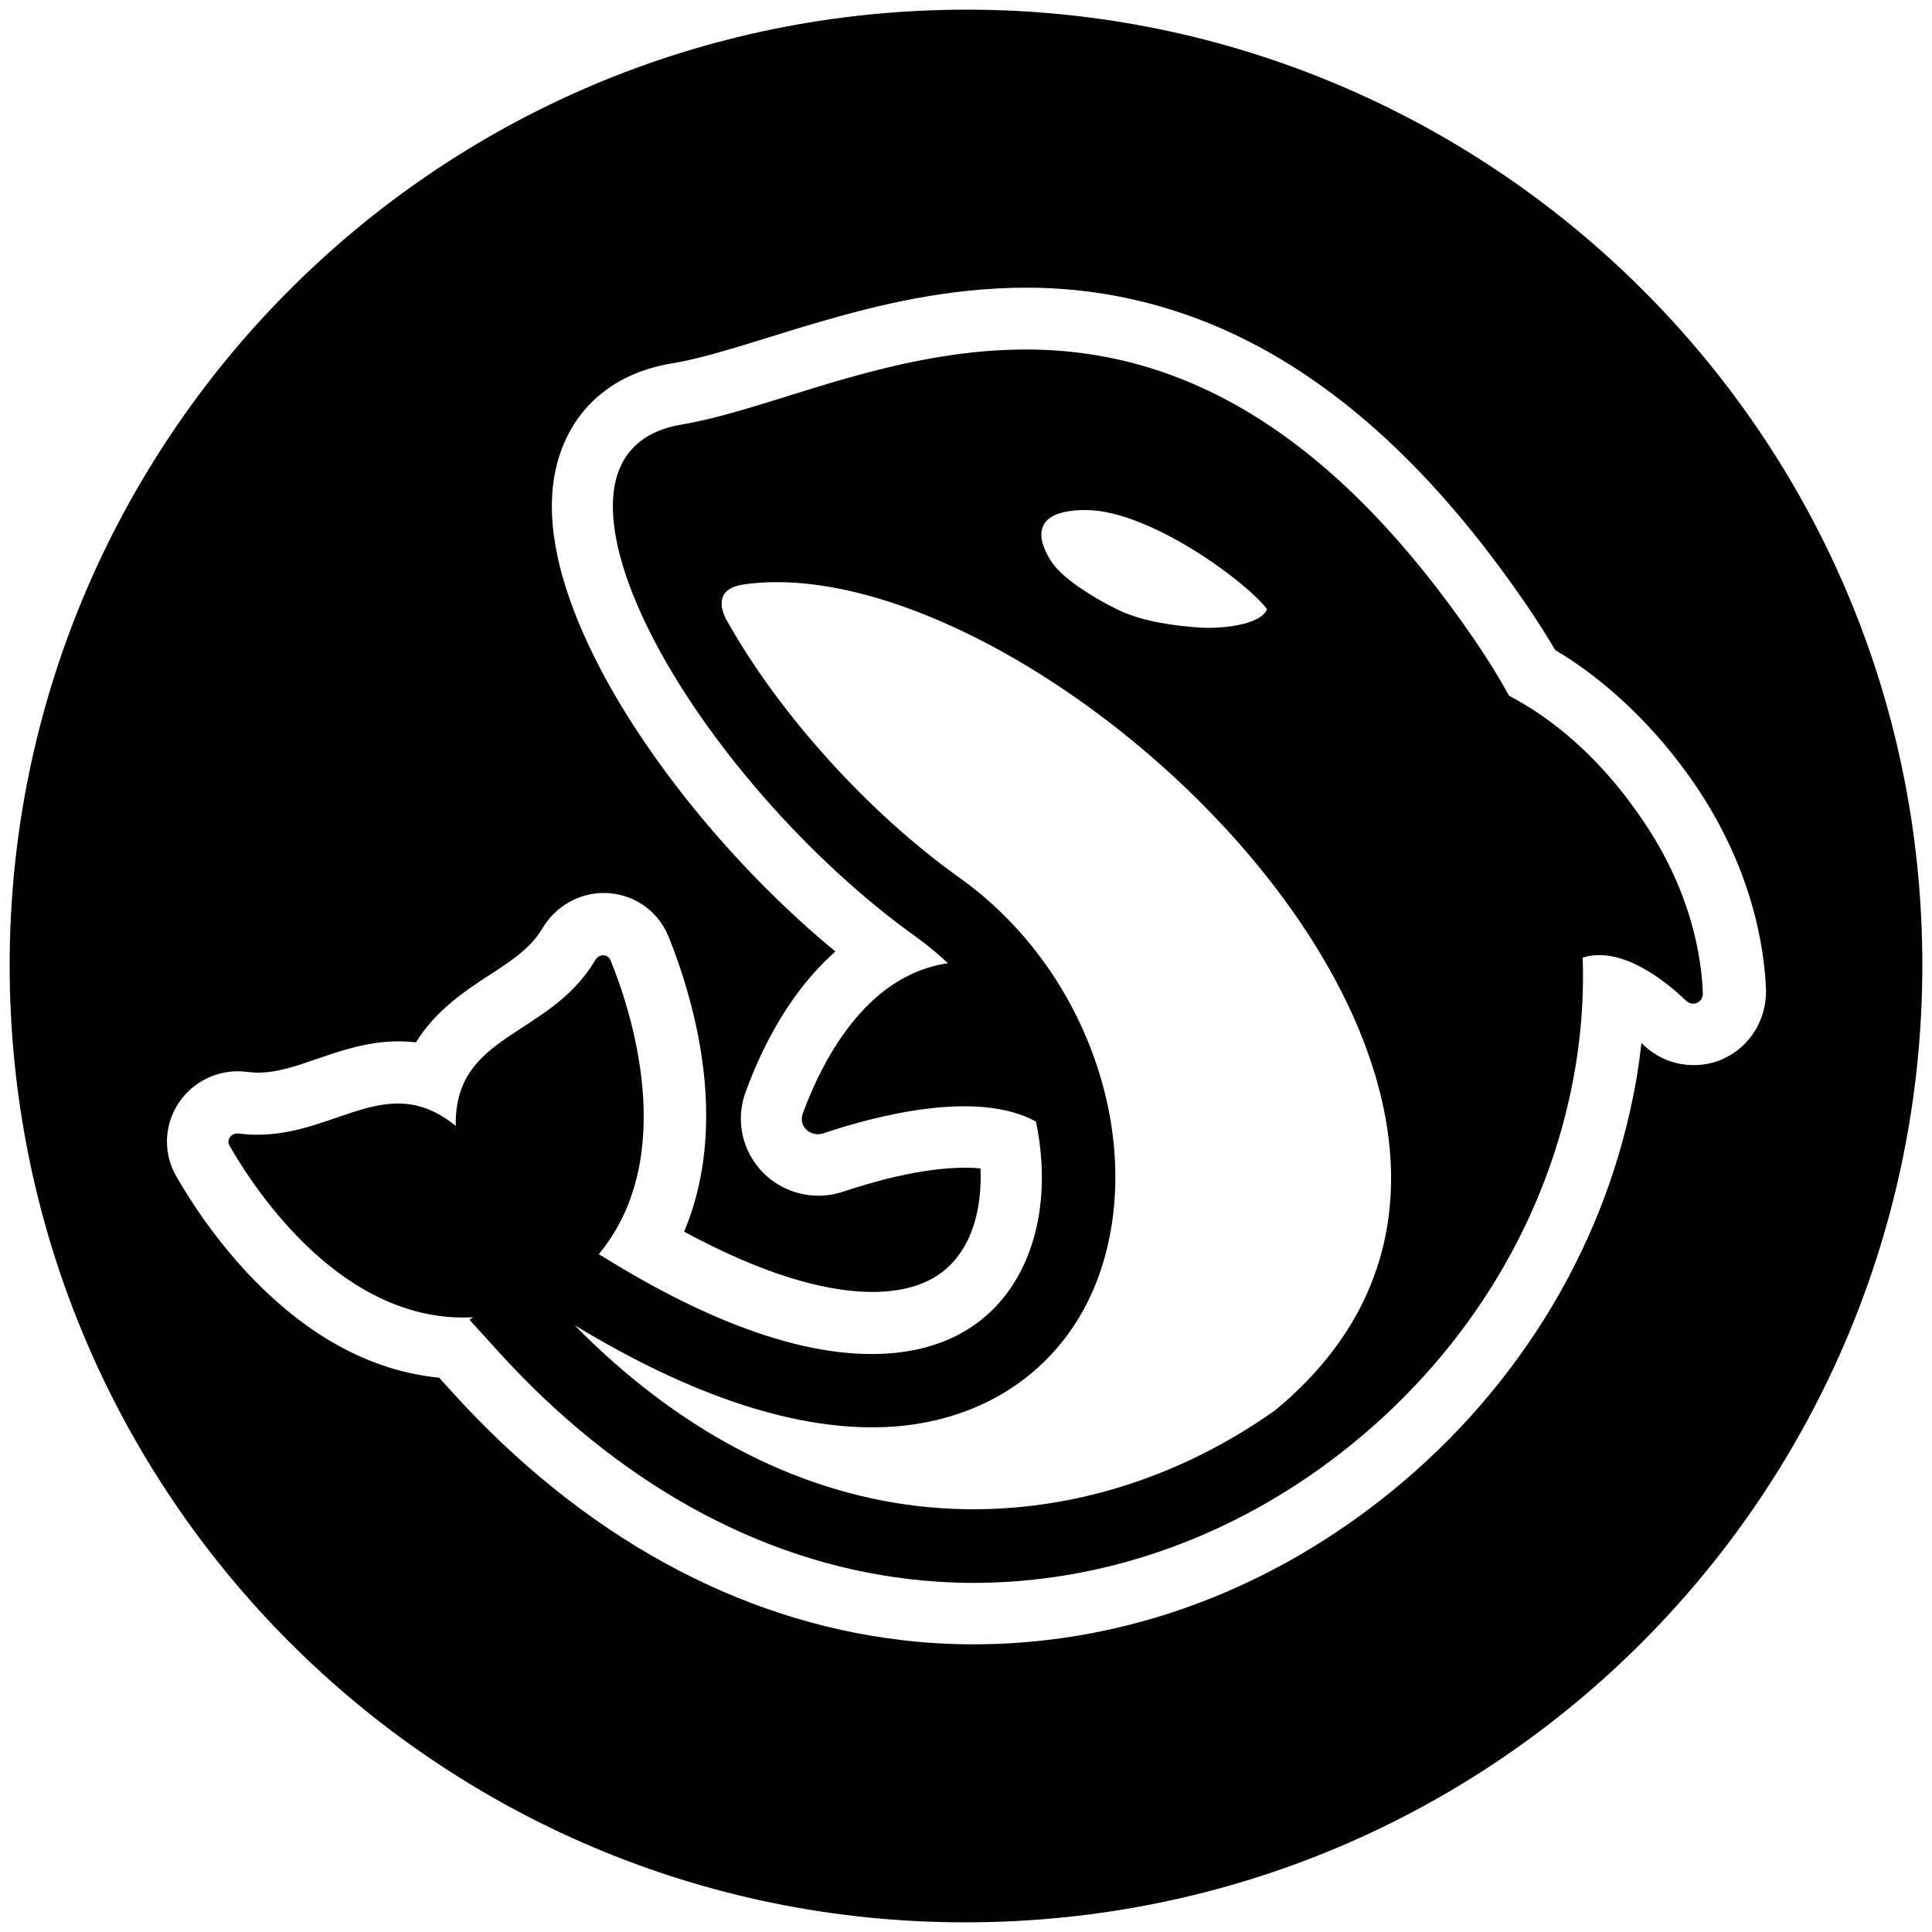 <?xml version="1.0" encoding="utf-8"?>
<!-- Generator: Adobe Illustrator 26.0.1, SVG Export Plug-In . SVG Version: 6.00 Build 0)  -->
<svg version="1.1" id="Layer_1" xmlns="http://www.w3.org/2000/svg" xmlns:xlink="http://www.w3.org/1999/xlink" x="0px" y="0px"
	 viewBox="0 0 1000 1000" style="enable-background:new 0 0 1000 1000;" xml:space="preserve">
<g>
	<path d="M500.5,5C223.6,5,5,229.5,5,499.5C5,773.5,226.5,995,499.5,995C776.4,995,995,770.5,995,499.5C995,223.6,770.5,5,500.5,5z
		 M891.8,548.1c-4.8,2.2-9.9,3.2-15.2,3.2c-9.7,0-18.9-3.7-26-10.5c-0.3-0.3-0.7-0.7-1-1c-1.3,12-3.3,23.9-6,35.7
		c-18.2,81.2-66.5,154.5-136,206.3c-60.8,45.3-131.3,69.3-203.7,69.3c-12.4,0-24.9-0.7-37.2-2.2c-85.1-10-165.6-54.3-232.6-128.3
		l-6.8-7.5c-31.4-3.1-61.3-17.8-88.9-43.8c-23.6-22.2-39.7-47.4-47.2-60.5c-6.4-11.1-6.4-24.9,0.1-36c6.5-11.3,18.7-18.3,31.7-18.3
		c1.6,0,3.2,0.1,4.8,0.3c1.9,0.2,3.8,0.4,5.7,0.4c9.9,0,19.5-3.3,30.5-7.1c12.3-4.2,26.3-9.1,42.2-9.1c3.1,0,6.1,0.2,9.1,0.5
		c10.4-16.8,26-27,38-34.8c11.5-7.5,21.4-13.9,27.6-24.4c6.6-11.1,18.7-18.1,31.6-18.1c14.8,0,27.9,8.8,33.5,22.5
		c5.8,14.3,16,43.1,18.8,75.9c2.4,28.4-1.2,54.4-10.7,76.9c37.8,20.5,71.1,31.2,97.3,31.2c1.5,0,3.1,0,4.6-0.1
		c21.9-1.1,36.5-9.7,44.8-26.5c5-10.2,7.3-23.2,6.7-37.3c-2.5-0.3-5.3-0.4-8.1-0.4c-22.7,0-49,7.7-62.6,12.3
		c-4.2,1.4-8.7,2.2-13.1,2.2c-13.2,0-25.6-6.4-33.1-17.2c-7.4-10.6-9.2-24.2-4.7-36.4c5.3-14.6,14.7-35.9,29.6-54.8
		c5.3-6.7,10.9-12.7,16.9-18c-50.8-41.9-97.9-98.9-124.2-151.3c-17.1-34.1-24.6-64-22.1-88.7c1.7-16.7,8.1-31.5,18.5-42.6
		c10.9-11.6,25.6-19,43.7-21.9c13.9-2.3,31.9-7.9,51-13.8c8-2.5,16.3-5.1,24.7-7.5c30.2-8.8,66.5-17.8,107.3-17.8h0.4
		c49.6,0.1,96.8,14.4,140.2,42.6c42.3,27.5,81.1,67.4,118.5,122c5.1,7.5,10,15.2,14.6,23c1.8,1.1,3.6,2.2,5.4,3.3
		c16.5,10.6,41,29.9,64,62.1c32.8,46,39,89.4,39.7,111.1C914.1,528.2,905.6,541.9,891.8,548.1z"/>
	<path d="M792.6,366.8c-4.3-2.7-8.1-4.9-11.5-6.7c-5.3-9.6-11.2-19.1-17.6-28.5C694.2,230.3,618.3,181,531.3,180.9
		c-0.2,0-0.3,0-0.4,0c-36.7,0-70.3,8.4-98.3,16.5c-8.1,2.4-16.2,4.9-24.2,7.4c-20.2,6.3-39.2,12.2-55.3,14.9
		c-11,1.8-19.6,5.9-25.6,12.3c-5.7,6-9,14-10,23.8c-1.8,18.4,4.7,43,18.8,71.2c28.3,56.4,82.6,118.5,138.2,158.2
		c5.7,4.1,11.1,8.6,16.2,13.4c-0.1,0-0.1,0-0.2,0c-43.3,6.2-65.8,52.7-75,77.8c-2.4,6.6,4.1,12.4,10.7,10.2
		c26.2-8.8,79.1-23,110-6.1c5.8,27.6,3.4,54.7-7.1,75.9c-13.5,27.4-38.4,42.7-71.9,44.3c-39.5,1.9-88.4-15-145.2-50.3l-1.1-0.6
		c-0.3-0.2-0.7-0.4-1-0.6c42-50.6,16.4-127,6.1-152.2c-1.4-3.4-6-3.3-7.8-0.2c-24,40.6-73.2,37.6-72.3,86c0,0,0-0.1-0.1-0.1
		c-37.6-30.6-65.5,10.1-112.3,4c-3.6-0.5-6.5,3.2-4.7,6.3c13.7,23.9,59.1,92.5,126.2,88.8l-2,1.3l14.7,16.2
		c61.7,68.1,135.3,108.9,212.6,118c11.2,1.3,22.3,2,33.5,2c64.9,0,129.3-21.8,184.5-62.9c63.4-47.2,107.4-113.8,123.9-187.6
		c5.5-24.4,7.8-48.9,7-73.1c1.5-0.5,3.1-0.9,4.7-1.1c18.7-2.4,38.6,13.6,48.7,23.3c1.1,1,2.4,1.6,3.8,1.6c0.7,0,1.5-0.1,2.1-0.5
		c1.8-0.8,2.9-2.6,2.9-4.7c-0.6-18.2-5.8-54.5-33.8-93.6C827.9,392.5,806.8,375.8,792.6,366.8z M562,264c33,0,83.5,37.4,93.8,51.3
		c-3.2,8.4-24.5,10.3-35.2,9.5c-10.7-0.8-28.8-2.6-42.6-9.5c-13.9-6.9-27.7-16.1-33-23.5C539.6,284.3,529,264,562,264z M660.1,729.9
		c-55.7,39.5-121.2,57.1-185.3,49.6c-63.4-7.4-124.5-39.7-177.4-93.6c61.3,37.2,115.7,54.9,161.7,52.7
		c46.8-2.3,84.8-26.1,104.2-65.4c16.2-33,18.5-75.4,6.1-116.4c-12.5-41.5-38.3-77.9-72.8-102.5c-47.1-33.6-93.1-84.6-120.1-132.6
		l-0.2-0.3c-0.1-0.2-0.3-0.5-0.4-0.7c-1.9-3.6-7.3-15.9,9.1-18.2C538.6,280.5,850.9,572.1,660.1,729.9z"/>
</g>
</svg>

